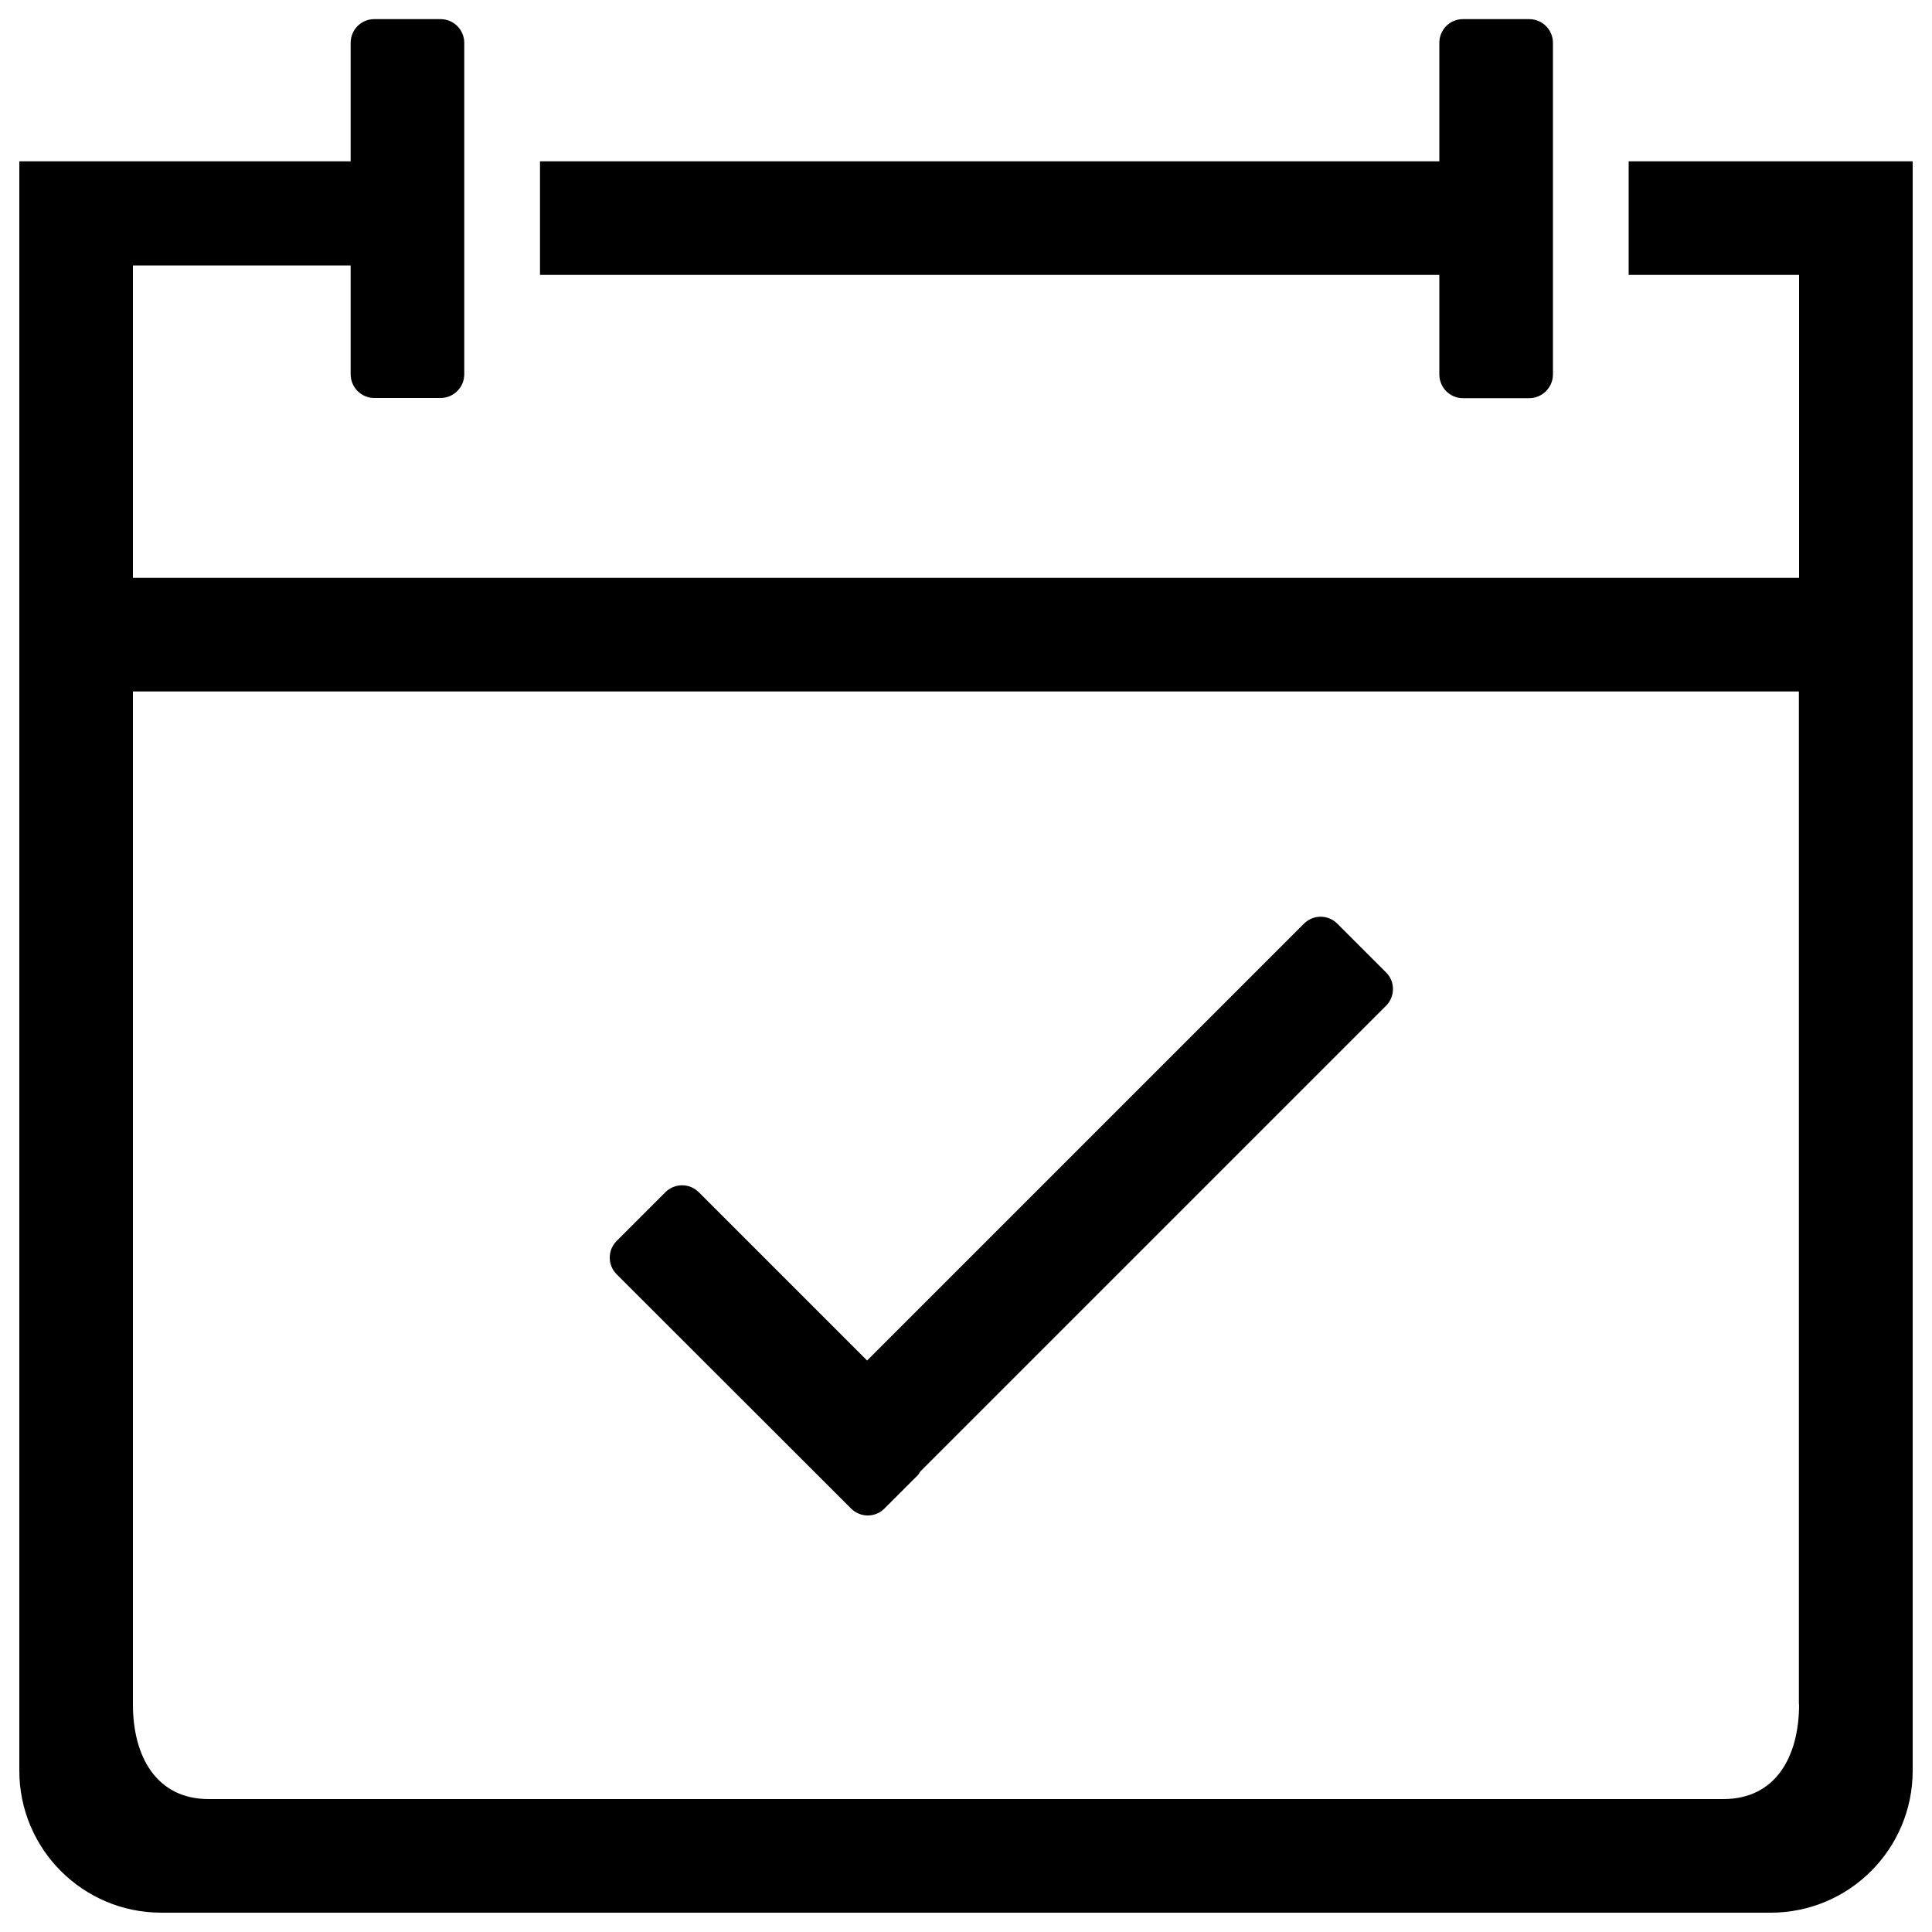 <?xml version="1.0" encoding="utf-8"?>
<!-- Svg Vector Icons : http://www.sfont.cn -->
<!DOCTYPE svg PUBLIC "-//W3C//DTD SVG 1.1//EN" "http://www.w3.org/Graphics/SVG/1.1/DTD/svg11.dtd">
<svg version="1.1" xmlns="http://www.w3.org/2000/svg" xmlns:xlink="http://www.w3.org/1999/xlink" x="0px" y="0px" viewBox="0 0 1000 1000" enable-background="new 0 0 1000 1000" xml:space="preserve">
<g><path d="M745,193.8c0,6.8,5.5,12.3,12.2,12.3h34.3c6.7,0,12.3-5.5,12.3-12.3V22.2c0-6.8-5.5-12.3-12.3-12.3h-34.3c-6.8,0-12.2,5.5-12.2,12.3v61.3H279.5v58.8H745L745,193.8L745,193.8z M843,83.5v58.8h88.2v156.8H68.8V137.4h112.7v56.3c0,6.8,5.5,12.3,12.2,12.3h34.3c6.8,0,12.3-5.5,12.3-12.3V22.2c0-6.8-5.5-12.3-12.3-12.3h-34.3c-6.8,0-12.2,5.5-12.2,12.3v61.3H10v833c0,40.6,32.9,73.5,73.5,73.5h833c40.6,0,73.5-32.9,73.5-73.5v-833H843z M931.2,882.2c0,27-12.1,49-39.2,49H108c-27,0-39.2-22-39.2-49V357.9h862.3V882.2z M440.5,780.8c4.8,4.8,12.5,4.8,17.3,0l17.3-17.3c0.5-0.5,0.8-1.2,1.2-1.8l241.1-241.1c4.8-4.8,4.8-12.6,0-17.3l-25.2-25.2c-4.8-4.8-12.5-4.8-17.3,0L448.8,704.2l-87.1-87.1c-4.8-4.8-12.5-4.8-17.3,0l-25.2,25.2c-4.8,4.8-4.8,12.5,0,17.3L440.5,780.8z"/></g>
</svg>